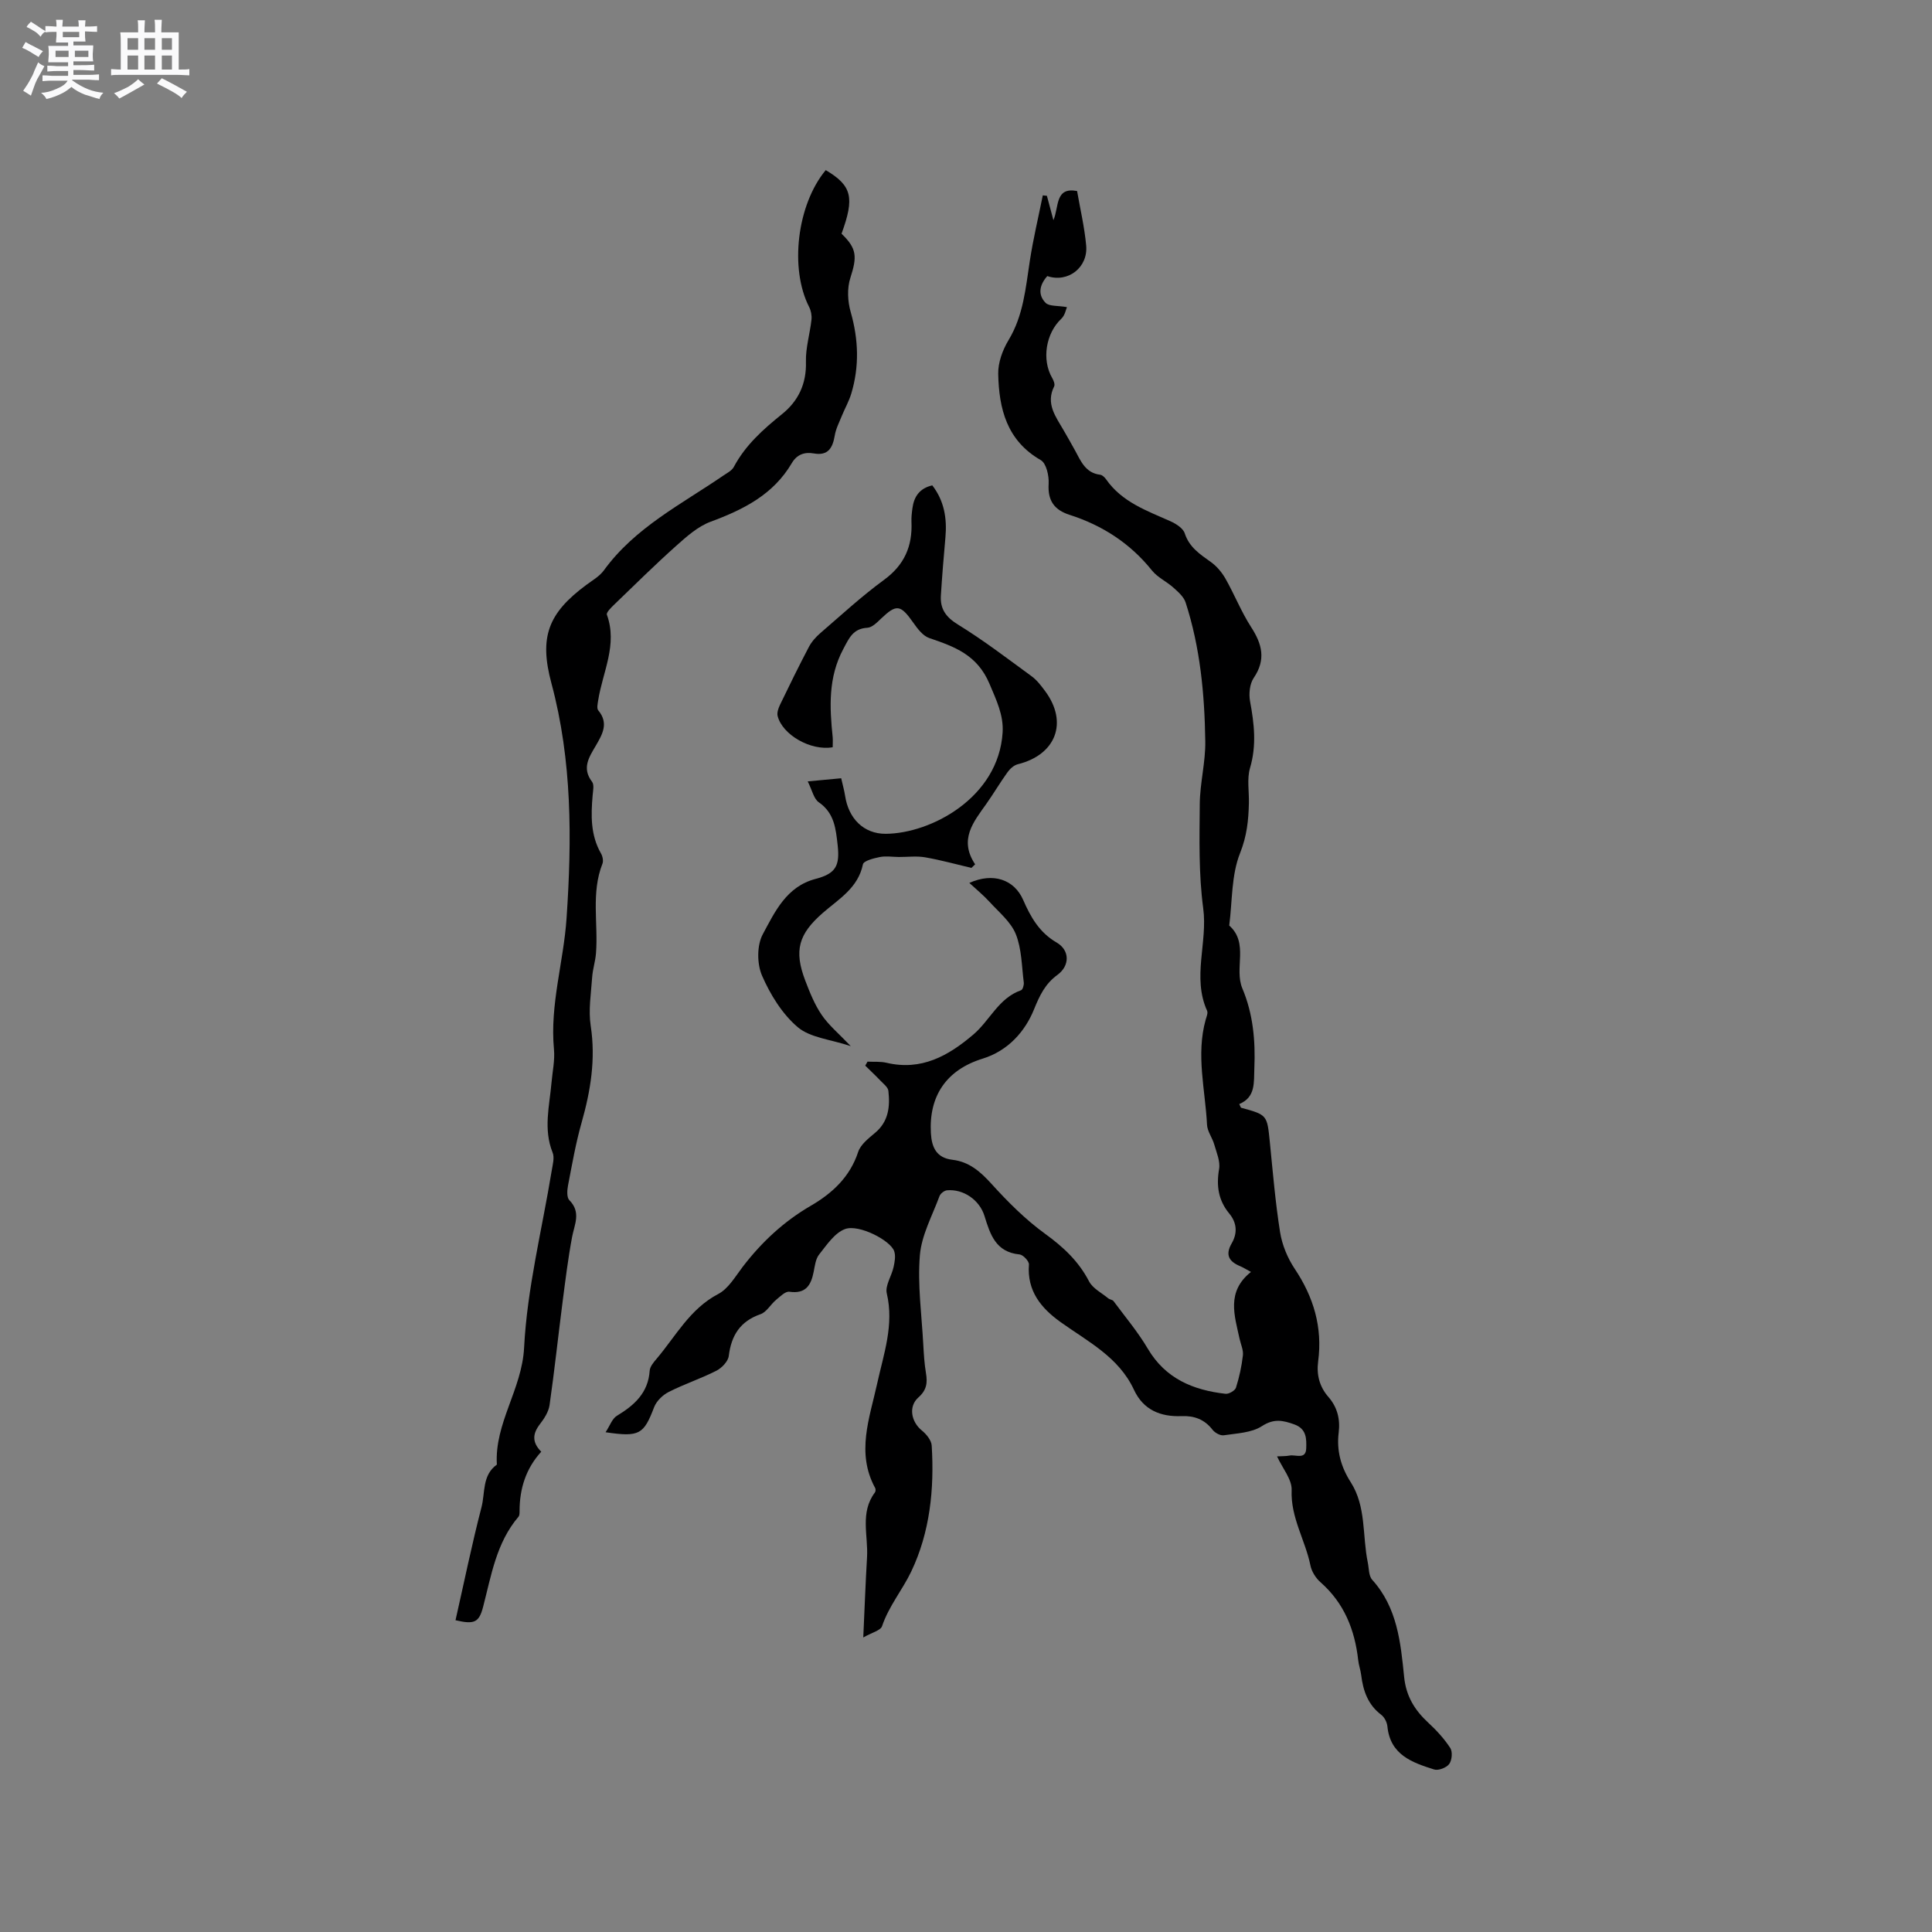<svg enable-background="new 0 0 400 400" viewBox="0 0 400 400" xmlns="http://www.w3.org/2000/svg"><rect x="0" y="0" width="400" height="400" fill="#808080" stroke="none"/><path d="m6.8 9.5c.6.3 1.3.7 2.1 1.1-.4.4-.7.8-.9 1.2-.7-.4-1.3-.8-1.8-1.1s-1.1-.6-1.6-.8c.2-.4.5-.8.7-1.2.4.2.8.5 1.5.8zm.9 6.9c-.3.6-.5 1.1-.7 1.7s-.4 1.1-.6 1.7c-.6-.4-1.1-.7-1.6-1 .7-1 1.2-1.8 1.5-2.4.3-.5.6-1.1.8-1.7.3-.6.5-1.2.8-1.8.3.3.8.6 1.3.8-.7 1.3-1.2 2.2-1.5 2.7zm.1-11c.4.3 1 .7 1.7 1.1-.5.2-.8.6-1.1 1.1-.5-.6-1-1-1.4-1.2s-.9-.6-1.5-.8c.2-.4.5-.7.9-1.1.5.3.9.6 1.4.9zm10.5 13.1c1 .4 2 .6 3.1.7-.4.4-.7.8-.8 1.3-.9-.2-1.9-.6-3-.9-1-.4-2-.9-2.8-1.6-.5.4-1.1.9-1.9 1.3s-1.9.9-3.3 1.2c-.1-.3-.5-.8-1.1-1.3 1 0 2.1-.3 3.2-.8 1.2-.5 1.9-1 2.3-1.7h-3.2c-.4 0-1 0-2 .1v-1.2c1 0 1.7.1 2 .1h3.3v-1h-2.3c-.2 0-.9 0-2 .1v-1.2c1.2 0 1.9.1 2 .1h2.3v-.8h-4.1c0-.7.1-1.2.1-1.6 0-.5 0-1.1-.1-1.8h4.1v-.7h-2.5c0-.6.1-1.1.1-1.6v-.6h-.5c-.4 0-1 0-1.8.1v-1.3c1.2 0 1.9.1 2.1.1h.2c0-.3 0-.8-.1-1.4h1.4c0 .6-.1 1-.1 1.4h3.4c0-.4 0-.8-.1-1.3h1.5c0 .4-.1.9-.1 1.3.7 0 1.5 0 2.5-.1v1.2c-1 0-1.8-.1-2.5-.1v.6c0 .3 0 .8.1 1.5h-2.5v.8h4.1c0 .7-.1 1.3-.1 1.8s0 1 .1 1.5h-4.1v.8h1.4c.8 0 1.8 0 2.9-.1v1.2c-1 0-1.9-.1-2.8-.1h-1.5v1h3.2c.3 0 1 0 2.1-.1v1.2c-1.1 0-1.8-.1-2.1-.1h-3.4l-.1.1c1.4 1 2.4 1.5 3.4 1.9zm-4.1-6.7v-1.3h-2.7v1.3zm2.2-4.1v-1.1h-3.4v1.1zm1.9 4.1v-1.3h-2.8v1.3z" fill="#fafafb"/><path d="m37 6.7v2.3 5.4c1 0 1.8 0 2.2-.1v1.3c-.6 0-1.5-.1-2.5-.1h-11.9c-.7 0-1.3 0-1.8.1v-1.3c.5 0 1.1.1 2 .1v-5.2c0-1 0-1.8-.1-2.5h3.7c0-1.3 0-2.1-.1-2.5h1.5c0 .4-.1 1.3-.1 2.5h2.2c0-1.2 0-2.1-.1-2.6h1.5c0 .4-.1 1.3-.1 2.6zm-12.3 13.7c-.3-.4-.7-.8-1.1-1.1 1.1-.4 2.1-.9 2.9-1.3.8-.5 1.5-1 2.1-1.6.4.4.9.8 1.3 1.1-2.5 1.4-4.2 2.4-5.2 2.9zm3.9-10.1v-2.4h-2.2v2.4zm0 4.1v-2.9h-2.2v2.9zm3.5-4.1v-2.4h-2.2v2.4zm0 4.1v-2.9h-2.2v2.9zm.4 2.9 1-1.1c.6.3 1.4.7 2.5 1.3s2 1.1 2.7 1.5c-.4.4-.8.8-1.1 1.3-.8-.8-2.5-1.7-5.1-3zm3.1-7v-2.4h-2.1v2.4zm0 4.1v-2.9h-2.1v2.9z" fill="#fafafb"/><g fill="#000001"><path d="m178.73 339.02c.29-6.22.47-11.41.78-16.58.27-4.51-1.51-9.27 1.63-13.44.16-.21.18-.68.06-.91-3.98-7.28-1.17-14.46.4-21.6 1.35-6.17 3.54-12.15 2-18.71-.38-1.61 1-3.59 1.4-5.43.24-1.08.47-2.33.13-3.31-.75-2.22-7.3-5.63-10.17-4.58-2.16.8-3.79 3.29-5.36 5.26-.74.92-.89 2.36-1.14 3.6-.55 2.79-1.65 4.61-5.03 4.12-.83-.12-1.92 1-2.77 1.7-1.13.94-1.95 2.52-3.21 2.95-4.22 1.48-6.04 4.39-6.57 8.66-.14 1.12-1.44 2.47-2.55 3.04-3.2 1.63-6.65 2.76-9.86 4.39-1.25.63-2.55 1.88-3.04 3.16-2.16 5.64-3.01 6.23-10.05 5.19.9-1.36 1.36-2.82 2.35-3.41 3.62-2.19 6.47-4.74 6.78-9.33.06-.84.79-1.72 1.4-2.43 4-4.71 6.91-10.37 12.79-13.45 2.1-1.1 3.53-3.61 5.07-5.63 3.91-5.1 8.49-9.38 14.08-12.63 4.47-2.6 8.12-5.96 9.83-11.17.51-1.54 2.16-2.81 3.51-3.95 2.8-2.35 3.1-5.44 2.74-8.68-.08-.75-1.01-1.45-1.63-2.1-1.02-1.07-2.1-2.08-3.16-3.12.16-.28.31-.55.47-.83 1.32.07 2.68-.06 3.95.24 7.2 1.69 12.76-1.42 17.96-5.85 3.42-2.91 5.23-7.55 9.88-9.17.35-.12.63-1.1.56-1.63-.43-3.36-.42-6.93-1.65-9.99-1.03-2.55-3.5-4.55-5.45-6.69-1.22-1.34-2.64-2.5-4.17-3.91 4.93-2.22 9.31-.7 11.15 3.53 1.55 3.55 3.35 6.73 6.91 8.8 2.78 1.61 2.76 4.82.19 6.7-2.54 1.86-3.67 4.21-4.88 7.2-1.83 4.5-5.33 8.52-10.61 10.15-7.51 2.32-11.16 7.73-10.72 15.43.17 2.94 1.15 5.12 4.46 5.51 3.47.41 5.79 2.45 8.1 5 3.38 3.73 7.02 7.37 11.07 10.31 3.78 2.74 6.94 5.67 9.11 9.85.77 1.48 2.62 2.4 4 3.54.31.25.86.27 1.08.57 2.41 3.25 5.05 6.38 7.1 9.86 3.67 6.2 9.39 8.56 16.08 9.32.69.08 1.96-.65 2.16-1.26.69-2.17 1.18-4.43 1.44-6.69.13-1.09-.43-2.27-.68-3.4-1.05-4.84-2.8-9.78 2.35-13.88-1.04-.56-1.63-.94-2.26-1.2-2.27-.95-3.12-2.31-1.74-4.7 1.22-2.1 1.12-4.24-.5-6.2-2.25-2.71-2.7-5.73-2.1-9.2.28-1.59-.53-3.41-1-5.08-.4-1.4-1.43-2.72-1.5-4.1-.36-7.24-2.31-14.46-.28-21.73.17-.61.51-1.37.3-1.85-3.14-6.96.15-14.14-.81-21.25-.95-7.11-.77-14.39-.71-21.6.04-4.33 1.21-8.65 1.14-12.97-.14-9.72-1.05-19.4-4.07-28.72-.38-1.18-1.54-2.19-2.52-3.07-1.41-1.27-3.28-2.11-4.44-3.55-4.52-5.64-10.27-9.35-17.07-11.53-3.16-1.01-4.55-2.94-4.33-6.42.1-1.65-.48-4.25-1.63-4.91-7.05-4.04-8.66-10.66-8.81-17.85-.05-2.34.91-4.96 2.15-7.01 3.08-5.11 3.53-10.79 4.4-16.43.7-4.54 1.77-9.02 2.68-13.52.28.03.57.06.85.09.39 1.47.79 2.94 1.35 5.05 1.19-2.81.3-6.91 4.9-6.04.63 3.66 1.53 7.44 1.88 11.27.42 4.56-3.76 7.79-8.05 6.34-1.55 1.74-2.06 3.79-.36 5.53.75.77 2.51.55 4.43.9-.19.42-.41 1.69-1.16 2.4-3.2 3-4.11 8.45-1.9 12.26.3.51.62 1.33.41 1.75-1.8 3.6.35 6.28 1.97 9.1.79 1.38 1.59 2.75 2.35 4.15 1.21 2.22 2.16 4.67 5.2 5.04.44.05.94.53 1.23.94 3.28 4.72 8.43 6.5 13.35 8.7 1.15.52 2.6 1.44 2.94 2.5.95 2.9 3.16 4.32 5.42 5.94 1.22.87 2.27 2.14 3.02 3.45 1.86 3.28 3.26 6.85 5.3 10.01 2.29 3.54 3.11 6.74.53 10.54-.83 1.23-1.03 3.28-.75 4.82.86 4.63 1.38 9.11 0 13.8-.67 2.25-.18 4.84-.24 7.28-.08 3.54-.41 6.8-1.82 10.34-1.83 4.57-1.6 9.97-2.25 15.01 4.12 3.67.96 8.85 2.72 13.03 2.22 5.27 2.72 10.81 2.48 16.49-.12 3 .29 6.02-3.12 7.44.23.46.28.74.4.77 5.41 1.48 5.36 1.48 5.93 7.15.62 6.22 1.14 12.46 2.12 18.63.42 2.62 1.54 5.33 3.02 7.55 3.93 5.87 5.79 12.13 4.86 19.17-.36 2.76.26 5.24 2.12 7.37s2.47 4.62 2.13 7.38c-.46 3.73.46 7.1 2.48 10.25 3.26 5.08 2.39 11.07 3.54 16.62.26 1.23.18 2.8.92 3.61 5.2 5.75 5.89 12.98 6.61 20.1.4 4.01 2.19 6.89 5.01 9.5 1.69 1.56 3.29 3.3 4.54 5.22.51.78.36 2.54-.22 3.32-.57.77-2.24 1.41-3.12 1.13-4.54-1.43-9.09-3.02-9.67-8.9-.08-.86-.61-1.91-1.28-2.42-2.76-2.09-3.75-4.97-4.15-8.22-.13-1.05-.51-2.06-.62-3.11-.71-6.29-2.91-11.81-7.8-16.11-.98-.86-1.84-2.22-2.09-3.48-1.06-5.24-4.12-9.91-3.89-15.6.09-2.21-1.89-4.51-3.02-6.98.97-.06 1.79-.02 2.58-.17 1.27-.25 3.39.92 3.46-1.51.06-1.92.1-4.02-2.46-4.94-2.37-.85-4.22-1.26-6.72.36-2.15 1.39-5.2 1.48-7.89 1.89-.72.11-1.84-.51-2.33-1.15-1.66-2.14-3.77-2.92-6.38-2.82-4.38.18-7.95-1.27-9.89-5.46-3.15-6.77-9.53-9.96-15.18-14-4.05-2.9-6.98-6.45-6.56-11.93.05-.67-1.2-2.01-1.94-2.08-4.93-.48-6.08-4.13-7.26-7.96-1.03-3.35-4.4-5.63-7.76-5.32-.57.05-1.36.67-1.56 1.21-1.49 4.05-3.72 8.08-4.06 12.25-.5 6.07.37 12.25.7 18.38.11 2.01.23 4.03.56 6.01.34 2.01.15 3.52-1.57 5.04-2.12 1.88-1.47 5.06.71 6.83.94.76 1.99 2.04 2.05 3.14.56 9-.37 17.96-4.24 26.07-1.81 3.79-4.64 7.16-6.04 11.31-.3.9-2.09 1.31-3.89 2.34z"/><path d="m170.96 35.22c5.43 3.23 6.01 5.66 3.27 13.17 3.2 3.06 3.24 4.77 1.83 9.14-.7 2.15-.57 4.87.07 7.08 1.62 5.68 1.81 11.27.11 16.9-.48 1.59-1.33 3.07-1.96 4.62-.54 1.33-1.22 2.64-1.45 4.03-.43 2.54-1.35 4.25-4.33 3.72-1.97-.35-3.53.24-4.57 2.01-3.83 6.52-10.01 9.61-16.81 12.13-2.62.97-4.94 3.04-7.09 4.96-4.4 3.93-8.61 8.09-12.86 12.19-.63.61-1.69 1.64-1.52 2.1 2.26 6.23-.88 11.85-1.8 17.71-.11.7-.33 1.68.01 2.09 2.22 2.65.86 4.96-.49 7.29-1.39 2.38-2.97 4.65-.79 7.5.47.61.2 1.86.12 2.8-.36 4.15-.45 8.24 1.73 12.04.34.59.53 1.54.3 2.12-2.39 6.06-.85 12.39-1.34 18.57-.13 1.66-.68 3.28-.79 4.94-.23 3.35-.8 6.79-.3 10.06 1.06 6.91-.02 13.45-1.89 20.05-1.21 4.26-1.97 8.66-2.81 13.01-.19.99-.28 2.48.28 3.04 2.47 2.5 1.06 4.99.56 7.64-.83 4.43-1.38 8.92-1.96 13.39-.92 7.13-1.68 14.28-2.7 21.39-.2 1.38-1.09 2.77-1.97 3.91-1.54 1.98-1.72 3.76.25 5.74-3.18 3.48-4.48 7.64-4.49 12.24 0 .41.01.95-.22 1.22-4.6 5.39-5.63 12.15-7.33 18.67-.84 3.22-1.8 3.68-5.71 2.76 1.77-7.8 3.37-15.65 5.38-23.4.78-2.99.1-6.62 3.18-8.82-.51-8.58 5.2-15.56 5.64-24.23.63-12.28 3.72-24.44 5.72-36.65.2-1.23.61-2.68.18-3.73-1.94-4.83-.65-9.63-.23-14.44.2-2.32.73-4.68.51-6.96-.86-9.23 2-18.06 2.61-27.11 1.11-16.32 1.17-32.61-3.13-48.63-2.58-9.59-.69-14.52 7.2-20.37 1.28-.95 2.76-1.79 3.66-3.03 6.43-8.86 16.03-13.66 24.73-19.62.78-.53 1.76-1.02 2.17-1.79 2.4-4.51 6.07-7.78 9.98-10.93 3.36-2.7 5.08-6.26 4.95-10.82-.08-2.9.83-5.82 1.15-8.75.09-.86-.1-1.87-.5-2.64-4.05-7.93-2.51-21.13 3.45-28.31z"/><path d="m172.4 154.71c-4.56.8-10.43-2.6-11.4-6.47-.17-.7.16-1.63.5-2.34 1.93-4 3.89-8 5.96-11.94.57-1.09 1.45-2.08 2.39-2.89 4.34-3.74 8.56-7.64 13.17-11.01 4.22-3.08 5.91-6.98 5.69-11.99-.04-.95.07-1.91.2-2.85.32-2.41 1.49-4.13 4.11-4.73 2.48 3.21 3.07 6.85 2.72 10.77-.36 4-.69 8.01-.94 12.02-.18 2.77 1.01 4.48 3.54 6.03 5.29 3.25 10.25 7.05 15.27 10.72 1.09.8 1.95 1.95 2.77 3.05 4.81 6.48 2.26 13.19-5.66 15.15-.8.2-1.6.93-2.11 1.63-1.55 2.15-2.89 4.44-4.42 6.6-2.65 3.74-5.71 7.36-2.3 12.49-.26.25-.51.49-.77.74-3.19-.75-6.35-1.63-9.57-2.19-1.77-.31-3.64-.06-5.46-.07-1.31-.01-2.67-.24-3.93.01s-3.35.78-3.5 1.51c-1.01 4.92-5.02 7.19-8.32 10.07-5 4.37-6 7.76-3.62 14 .94 2.46 1.94 4.97 3.41 7.12 1.46 2.14 3.54 3.86 6.01 6.45-4.24-1.41-8.39-1.74-10.97-3.92-3.22-2.73-5.69-6.75-7.4-10.68-1.06-2.44-1.08-6.28.16-8.57 2.51-4.65 4.89-9.87 10.92-11.45 4.18-1.1 5.05-2.69 4.58-6.96-.38-3.39-.66-6.67-3.91-8.91-1.04-.72-1.36-2.47-2.29-4.32 2.61-.24 4.64-.43 6.93-.65.32 1.43.64 2.52.81 3.64.7 4.65 3.81 7.89 8.42 7.86 9.33-.06 23.34-7.47 24.19-20.96.23-3.61-1.29-6.7-2.71-10.08-2.54-6.03-7.23-7.7-12.48-9.49-1.31-.45-2.42-1.92-3.29-3.16-2.66-3.78-3.48-3.92-6.7-.85-.82.78-1.83 1.82-2.81 1.88-2.99.17-3.79 2.14-5 4.41-3.14 5.88-2.84 12.01-2.19 18.26.05.62 0 1.25 0 2.07z"/></g></svg>